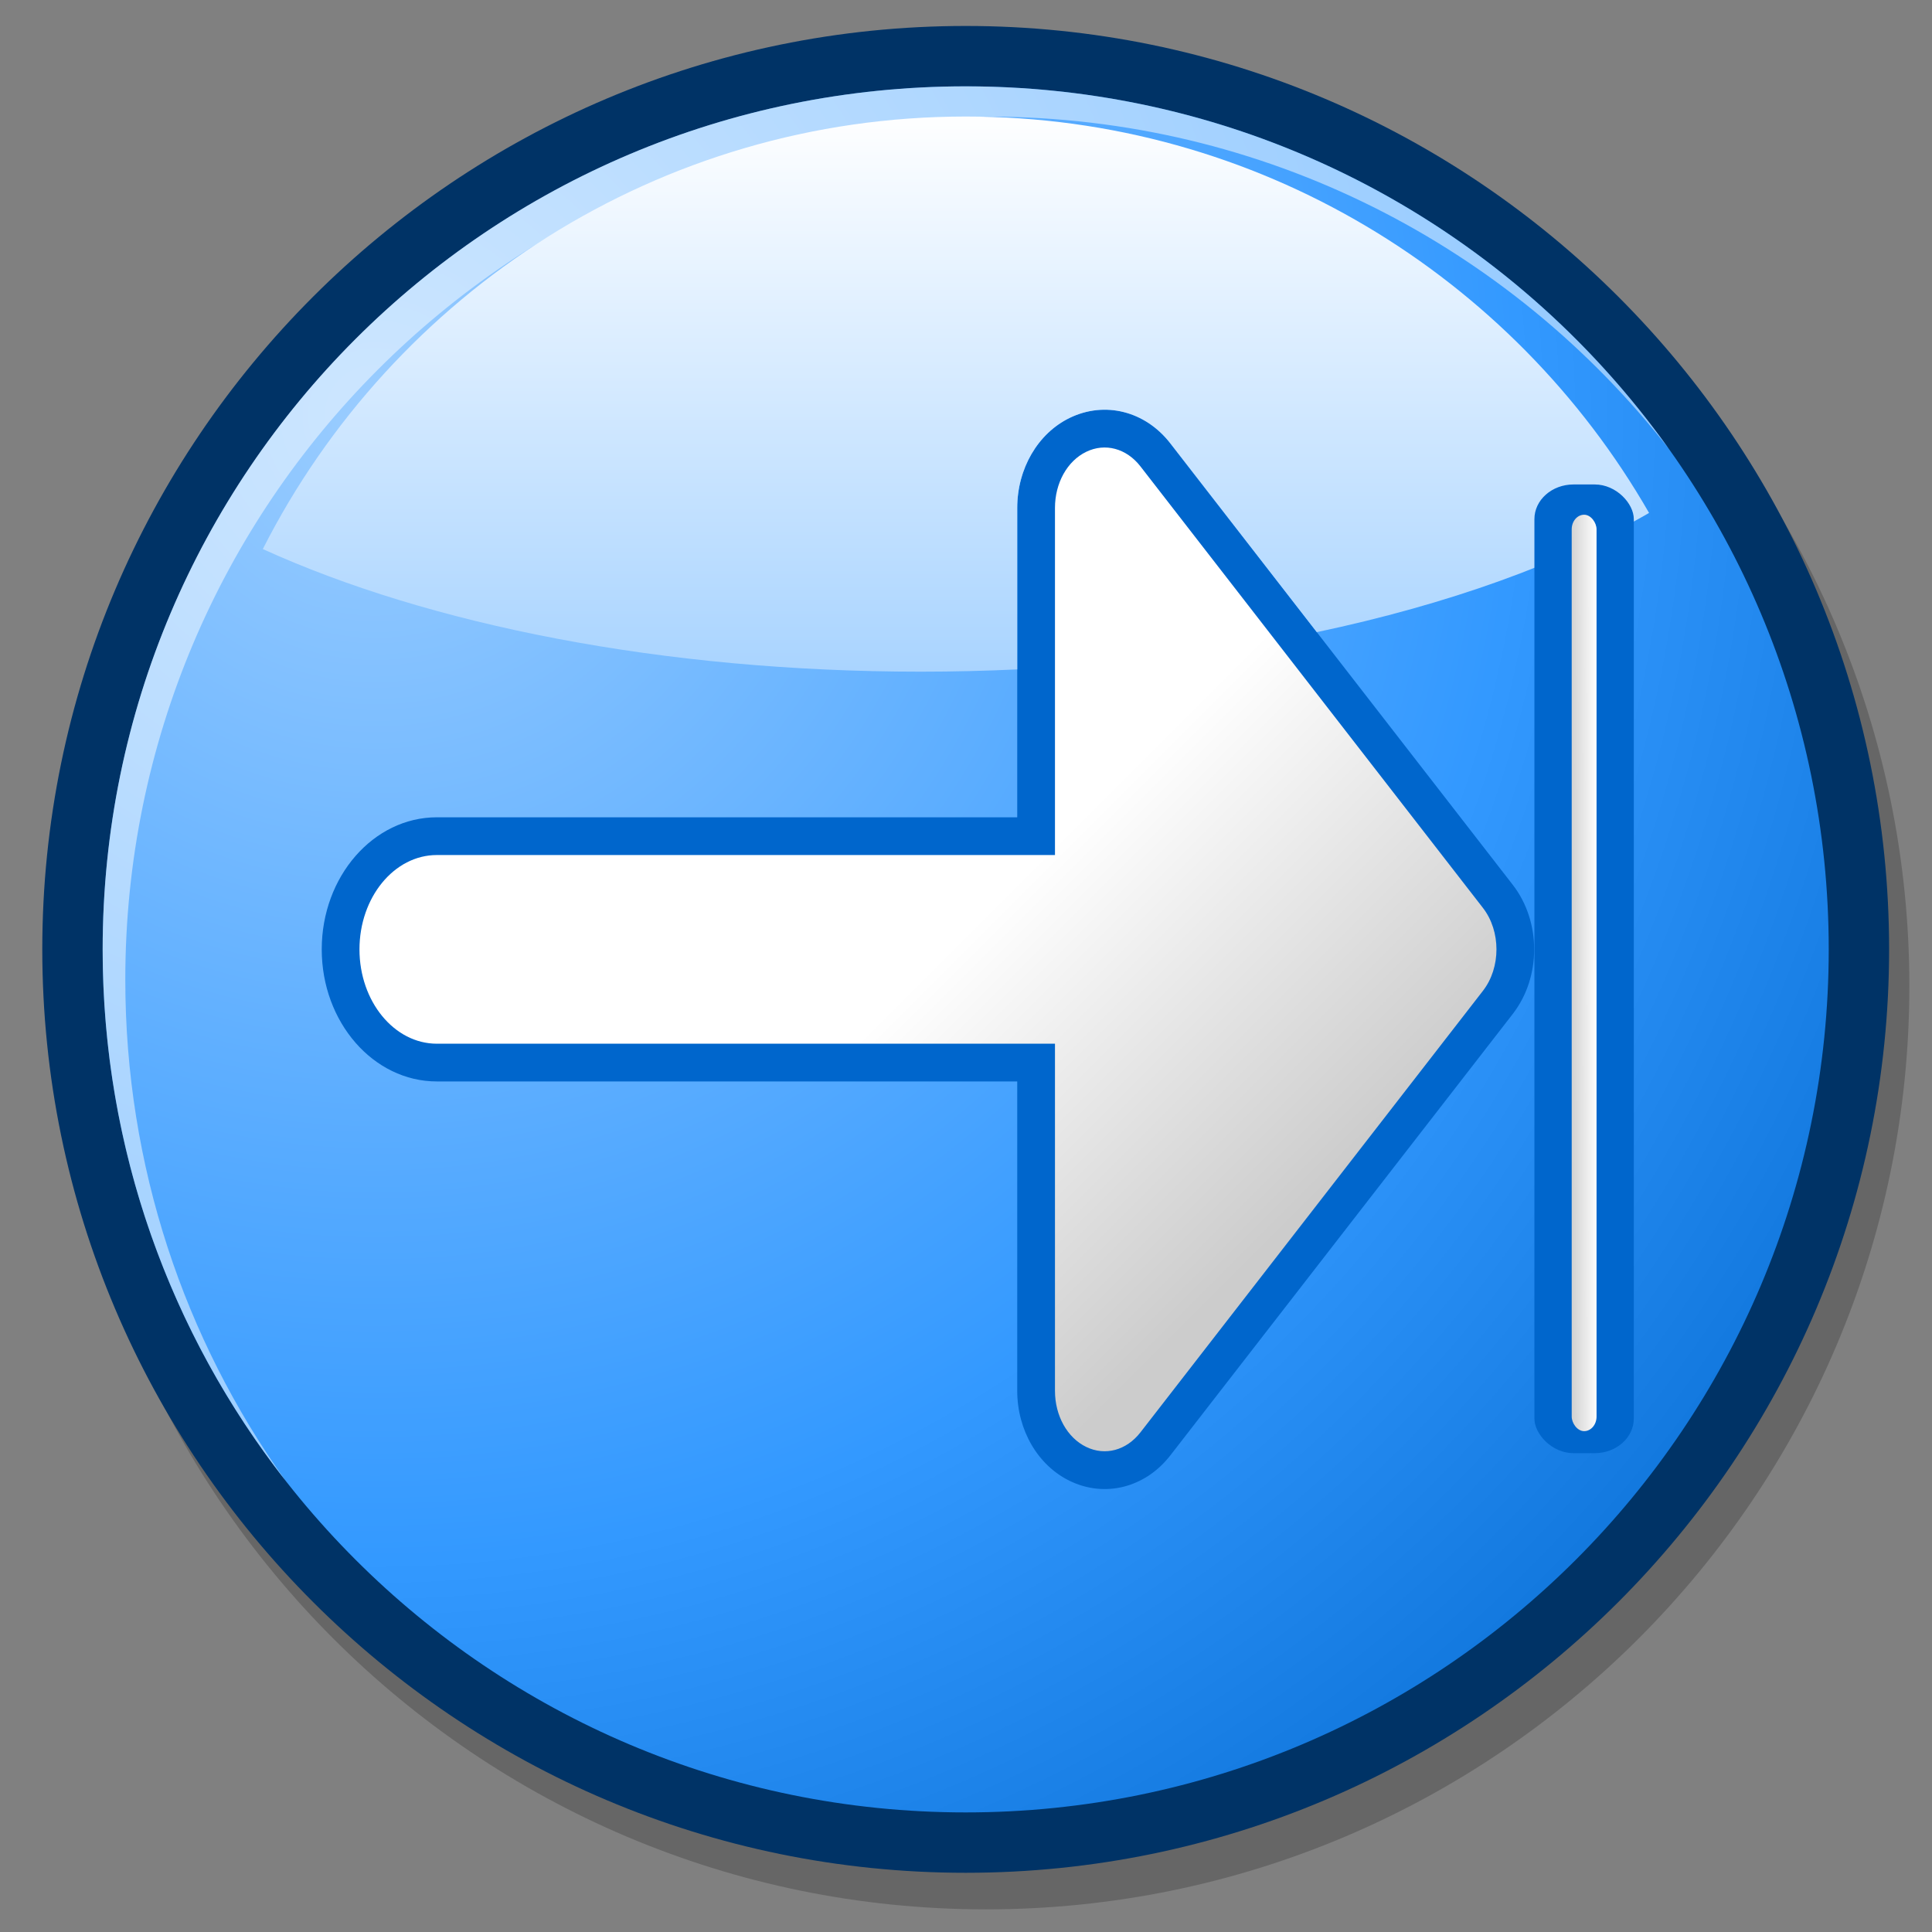 <?xml version="1.0" encoding="UTF-8" standalone="no"?>
<!DOCTYPE svg PUBLIC "-//W3C//DTD SVG 20010904//EN"
"http://www.w3.org/TR/2001/REC-SVG-20010904/DTD/svg10.dtd">
<!-- Created with Sodipodi ("http://www.sodipodi.com/") -->
<svg
   width="48pt"
   height="48pt"
   viewBox="0 0 256 256"
   overflow="visible"
   enable-background="new 0 0 256 256"
   xml:space="preserve"
   id="svg153"
   sodipodi:version="0.32pre"
   sodipodi:docname="/home/cschalle/gnome-themes-extras/Nuvola/icons/scalable/stock/stock_goto-last.svg"
   sodipodi:docbase="/home/cschalle/gnome-themes-extras/Nuvola/icons/scalable/stock"
   xmlns="http://www.w3.org/2000/svg"
   xmlns:sodipodi="http://sodipodi.sourceforge.net/DTD/sodipodi-0.dtd"
   xmlns:xml="http://www.w3.org/XML/1998/namespace"
   xmlns:xlink="http://www.w3.org/1999/xlink">
  <rect x="0" y="0" width="256" height="256" fill="#808080" stroke="none"/>
  <defs
     id="defs188">
    <linearGradient
       id="XMLID_2_"
       gradientUnits="userSpaceOnUse"
       x1="-41.67"
       y1="423.331"
       x2="-0.674"
       y2="382.335"
       gradientTransform="matrix(1 0 0 -1 168.5 547.5)">
      <stop
         offset="0.006"
         style="stop-color:#FFFFFF"
         id="stop174" />
      <stop
         offset="1"
         style="stop-color:#CCCCCC"
         id="stop175" />
    </linearGradient>
    <linearGradient
       id="linearGradient276">
      <stop
         style="stop-color:#000;stop-opacity:1;"
         offset="0"
         id="stop277" />
      <stop
         style="stop-color:#fff;stop-opacity:1;"
         offset="1"
         id="stop278" />
    </linearGradient>
    <linearGradient
       xlink:href="#linearGradient276"
       id="linearGradient279"
       x1="-4.8"
       y1="0.391"
       x2="1"
       y2="5.42557e-08"
       gradientUnits="objectBoundingBox"
       gradientTransform="translate(-3.98893e-06,6.78196e-09)"
       spreadMethod="pad" />
    <linearGradient
       id="XMLID_3_"
       gradientUnits="userSpaceOnUse"
       x1="-41.831"
       y1="533.502"
       x2="-41.832"
       y2="444.502"
       gradientTransform="matrix(1 0 0 -1 168.5 547.5)">
      <stop
         offset="0.006"
         style="stop-color:#FFFFFF"
         id="stop181" />
      <stop
         offset="1"
         style="stop-color:#99CCFF"
         id="stop182" />
    </linearGradient>
  </defs>
  <sodipodi:namedview
     id="base" />
  <g
     id="Layer_1_1_"
     style="font-size:12;stroke:#000000;">
    <path
       fill="none"
       stroke="none"
       d="M256,256H0V0h256V256z"
       id="path156" />
  </g>
  <g
     id="g157"
     style="font-size:12;stroke:#000000;">
    <path
       opacity="0.2"
       stroke="none"
       d="M8.285,130.645C8.285,198.111,63.174,253,130.643,253C198.109,253,253,198.111,253,130.645     c0-67.47-54.891-122.358-122.357-122.358C63.174,8.286,8.285,63.175,8.285,130.645z"
       id="path158" />
    <path
       fill="#003366"
       stroke="none"
       d="M5.603,125.798c0,67.468,54.889,122.356,122.357,122.356s122.356-54.889,122.356-122.356     c0-67.469-54.89-122.358-122.356-122.358C60.492,3.44,5.603,58.33,5.603,125.798z"
       id="path159" />
    <path
       fill="#003366"
       stroke="none"
       d="M127.96,5.44C61.595,5.44,7.603,59.433,7.603,125.798     c0,66.364,53.992,120.356,120.357,120.356c66.365,0,120.356-53.992,120.356-120.356C248.316,59.433,194.325,5.44,127.96,5.44z"
       id="path160" />
    <radialGradient
       id="XMLID_1_"
       cx="-118.761"
       cy="492.49"
       r="259.508"
       fx="-118.761"
       fy="492.49"
       gradientTransform="matrix(1 0 0 -1 168.5 547.5)"
       gradientUnits="userSpaceOnUse">
      <stop
         offset="0.006"
         style="stop-color:#99CCFF"
         id="stop162" />
      <stop
         offset="0.584"
         style="stop-color:#3399FF"
         id="stop163" />
      <stop
         offset="1"
         style="stop-color:#0066CC"
         id="stop164" />
    </radialGradient>
    <path
       fill="url(#XMLID_1_)"
       stroke="none"
       d="M13.603,125.798c0,63.157,51.199,114.356,114.357,114.356     s114.356-51.199,114.356-114.356c0-63.158-51.198-114.358-114.356-114.358C64.802,11.44,13.603,62.64,13.603,125.798z"
       id="path170" />
    <path
       opacity="0.5"
       fill="#FFFFFF"
       stroke="none"
       d="M16.603,129.813c0-63.157,51.199-114.357,114.357-114.357     c36.628,0,69.229,17.222,90.16,44.007c-20.735-29.068-54.733-48.022-93.16-48.022c-63.158,0-114.357,51.2-114.357,114.358     c0,26.53,9.037,50.946,24.196,70.349C24.454,177.439,16.603,154.543,16.603,129.813z"
       id="path171" />
  </g>
  <path
     fill="#0066CC"
     stroke="none"
     d="M141.744,55.37c-4.227,2.049-6.955,6.733-6.955,11.932c0,0,0,33.05,0,40.994    c-8.816,0-76.903,0-76.903,0c-8.411,0-15.254,7.85-15.254,17.5c0,9.649,6.843,17.501,15.254,17.501c0,0,68.087,0,76.903,0    c0,7.944,0,40.994,0,40.994c0,5.2,2.73,9.884,6.956,11.934c4.649,2.26,10.006,0.906,13.323-3.369l45.377-58.498    c3.787-4.881,3.787-12.242-0.002-17.124L155.07,58.742C151.758,54.467,146.402,53.112,141.744,55.37z"
     id="path172"
     style="font-size:12;fill:#0066cc;" />
  <path
     fill="url(#XMLID_2_)"
     stroke="none"
     d="M196.494,120.299L151.12,61.806c-1.856-2.395-4.683-3.155-7.194-1.937    c-2.513,1.219-4.137,4.136-4.137,7.433v45.994H57.886c-5.654,0-10.254,5.607-10.254,12.5c0,6.894,4.6,12.501,10.254,12.501h81.903    v45.994c0,3.297,1.624,6.215,4.138,7.434c2.509,1.219,5.332,0.461,7.192-1.936l45.375-58.496    C198.887,128.211,198.887,123.382,196.494,120.299z"
     id="path179"
     style="font-size:12;fill:url(#XMLID_2_);" />
  <path
     fill="url(#XMLID_3_)"
     stroke="none"
     d="M141.744,55.371c4.658-2.259,10.014-0.903,13.326,3.371l19.41,25.021    c17.396-3.675,32.479-9.115,44.031-15.795c-18.021-31.361-51.861-52.527-90.553-52.527c-40.628,0-75.903,23.339-93.134,57.313    C56.838,82.768,87.756,89,122,89c4.321,0,8.585-0.105,12.789-0.298c0-10.691,0-21.399,0-21.399    C134.789,62.103,137.52,57.419,141.744,55.371z"
     id="path186"
     style="font-size:12;fill:url(#XMLID_3_);" />
  <g
     id="g301"
     transform="translate(-116.887,-72.437)">
    <rect
       style="font-size:12;fill:#0066cc;fill-rule:evenodd;stroke-width:1pt;"
       id="rect191"
       width="13.17"
       height="144.874"
       x="-91.782"
       y="34.161"
       ry="5.18"
       transform="matrix(1,0,0,0.886,411.987,106.364)" />
    <rect
       style="font-size:12;fill-rule:evenodd;stroke-width:1pt;fill:url(#linearGradient279);"
       id="rect193"
       width="3.293"
       height="137.055"
       x="-86.842"
       y="38.688"
       ry="2.178"
       rx="1.646"
       transform="matrix(1,0,0,0.886,411.987,106.364)" />
  </g>
</svg>
